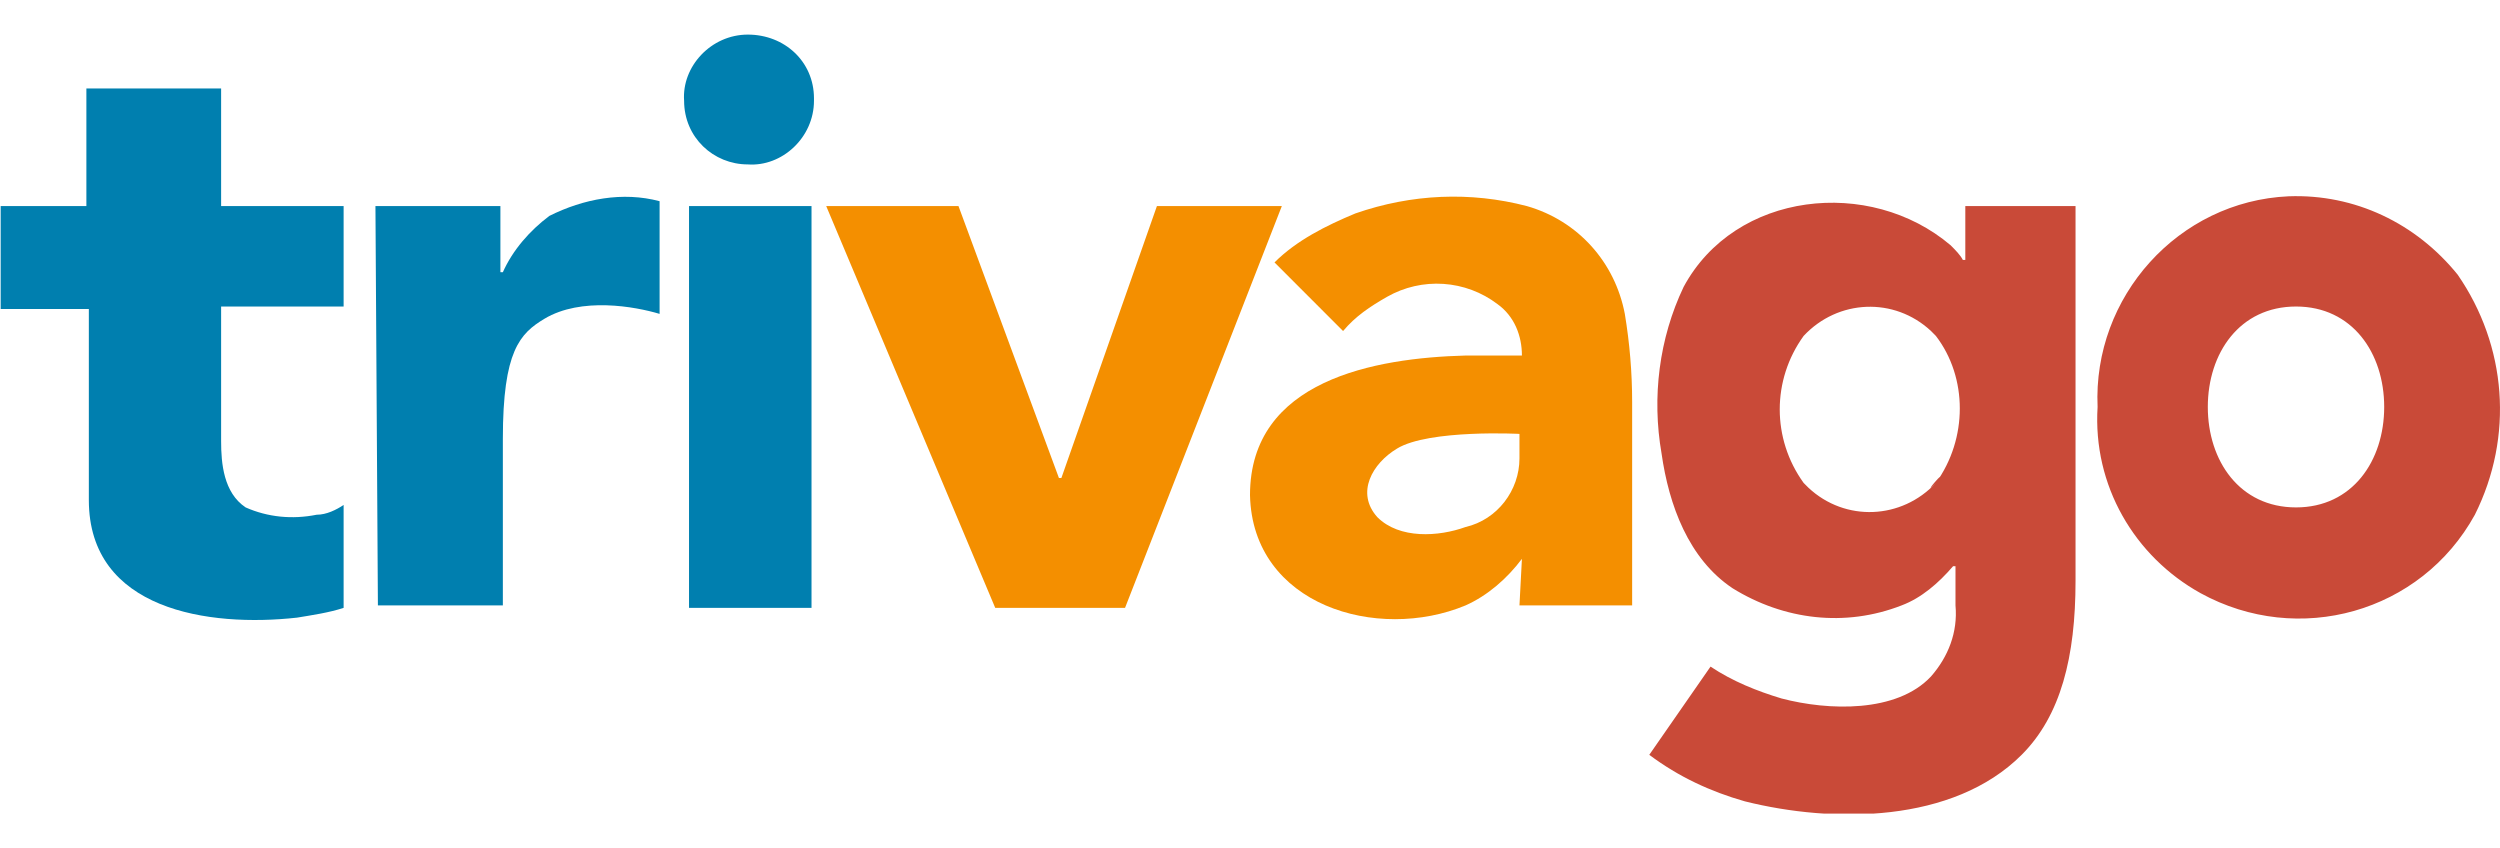 <svg width="56" height="19" viewBox="0 0 56 19" fill="none" xmlns="http://www.w3.org/2000/svg">
<g clip-path="url(#clip0_23_2795)">
<path d="M18.507 4.616H21.47L23.72 10.707H23.775L25.915 4.616H28.713L25.201 13.616H22.293" fill="#F48F00"/>
<path d="M7.697 6.866H4.953V9.884C4.953 10.378 5.008 11.036 5.502 11.366C5.996 11.585 6.545 11.64 7.093 11.53C7.313 11.53 7.532 11.421 7.697 11.311V13.616C7.368 13.725 6.984 13.78 6.654 13.835C4.679 14.055 1.99 13.67 1.99 11.201V6.921H0.015V4.616H1.935V1.982H4.953V4.616H7.697V6.866ZM15.434 4.616H18.178V13.616H15.434V4.616ZM15.324 2.257C15.269 1.489 15.928 0.775 16.751 0.775C17.574 0.775 18.233 1.379 18.233 2.202V2.257C18.233 3.08 17.519 3.738 16.751 3.683C15.983 3.683 15.324 3.08 15.324 2.257Z" fill="#007FAF"/>
<path d="M49.455 9.116C49.455 10.323 50.169 11.366 51.431 11.366C52.693 11.366 53.406 10.323 53.406 9.116C53.406 7.909 52.693 6.866 51.431 6.866C50.169 6.866 49.455 7.909 49.455 9.116ZM46.986 9.116C46.876 6.647 48.797 4.507 51.266 4.397C52.748 4.342 54.12 5 55.052 6.153C56.15 7.744 56.315 9.774 55.437 11.53C54.229 13.725 51.486 14.493 49.291 13.286C47.809 12.463 46.876 10.872 46.986 9.116ZM44.023 4.616V5.823H43.968C43.913 5.714 43.803 5.604 43.694 5.494C41.883 3.958 38.865 4.287 37.713 6.427C37.164 7.579 36.999 8.896 37.219 10.159C37.383 11.311 37.822 12.518 38.81 13.177C39.962 13.89 41.334 14.054 42.596 13.561C43.035 13.396 43.419 13.067 43.749 12.683H43.803V13.561C43.858 14.164 43.639 14.713 43.255 15.152C42.486 15.975 40.95 15.92 39.907 15.646C39.359 15.481 38.81 15.262 38.316 14.932L36.944 16.908C37.603 17.402 38.316 17.731 39.084 17.95C41.06 18.444 43.749 18.444 45.285 16.908C46.163 16.03 46.492 14.713 46.492 13.012V4.616H44.023ZM43.364 10.817C42.596 11.64 41.334 11.695 40.511 10.927L40.401 10.817C39.688 9.829 39.688 8.512 40.401 7.525C41.17 6.701 42.432 6.647 43.255 7.415L43.364 7.525C44.078 8.457 44.078 9.829 43.364 10.817C43.694 10.378 42.98 11.201 43.364 10.817Z" fill="#C94A38"/>
<path d="M8.41 4.616H11.209V6.098H11.264C11.483 5.604 11.867 5.165 12.306 4.836C13.074 4.452 13.952 4.287 14.775 4.507V7.031C14.227 6.866 13.02 6.647 12.196 7.14C11.648 7.47 11.264 7.854 11.264 9.829V13.561H8.465L8.41 4.616Z" fill="#007FAF"/>
<path d="M31.292 10.049C30.744 10.378 30.36 11.037 30.853 11.585C31.347 12.079 32.225 12.024 32.829 11.805C33.542 11.64 34.036 10.982 34.036 10.268V9.72C34.091 9.72 32.006 9.61 31.292 10.049ZM34.091 12.518C33.762 12.957 33.323 13.341 32.829 13.561C30.853 14.384 28.055 13.561 28 11.091C28 8.512 30.799 8.018 32.829 7.964H34.091C34.091 7.525 33.926 7.086 33.542 6.811C33.192 6.545 32.771 6.388 32.332 6.359C31.893 6.33 31.456 6.43 31.073 6.647C30.689 6.866 30.36 7.086 30.085 7.415L28.549 5.878C29.043 5.385 29.701 5.055 30.36 4.781C31.622 4.342 32.939 4.287 34.201 4.616C35.353 4.946 36.176 5.878 36.396 7.031C36.505 7.689 36.56 8.348 36.56 9.006V13.561H34.036L34.091 12.518Z" fill="#F48F00"/>
</g>
<defs>
<clipPath id="clip0_23_2795">
<rect width="56" height="17.45" fill="white" transform="translate(0 0.775)"/>
</clipPath>
</defs>
</svg>
